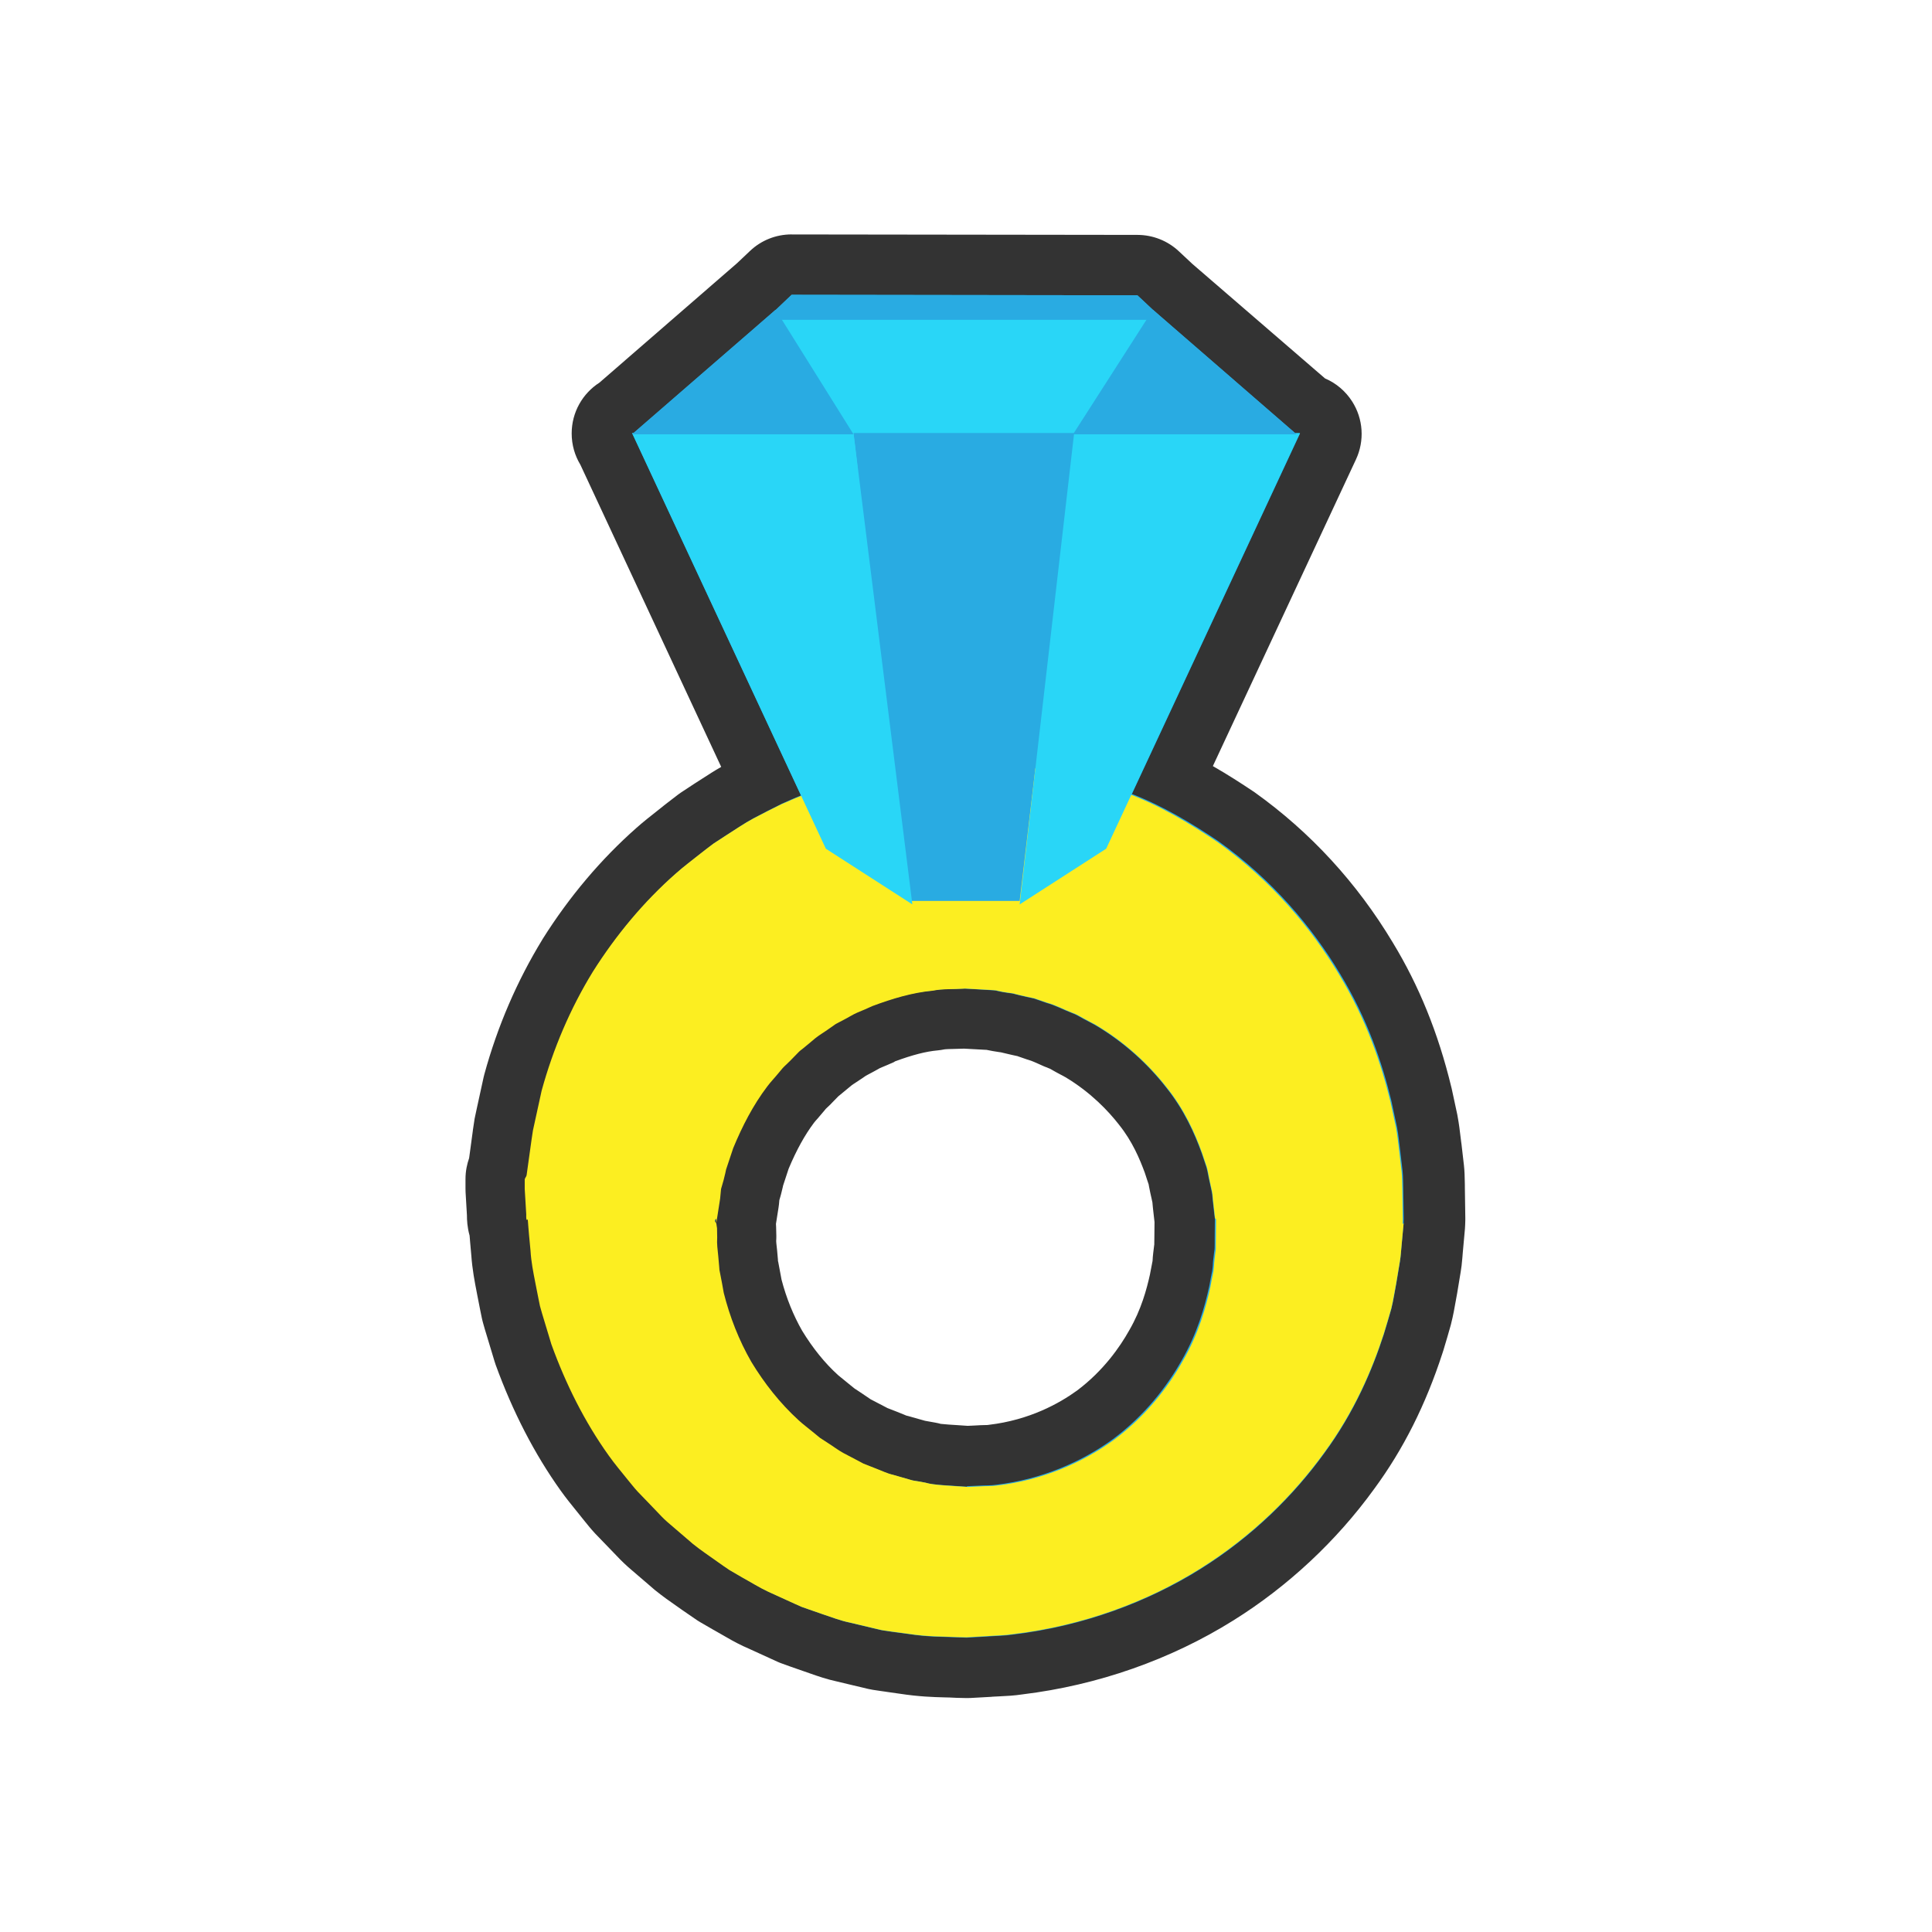 <svg xmlns="http://www.w3.org/2000/svg" width="256" height="256" viewBox="0 0 256 256"><path fill="#29ABE2" d="M126.62 220.897c-.518-.026-1.006-.04-1.498-.053-1.46-.04-3.113-.085-5.517-.453l-1.947-.27-.563-.08c-.56-.08-1.188-.17-1.83-.34l-3.54-.84c-1.16-.24-2.22-.61-3.16-.94-.284-.1-.57-.19-.855-.29l-1.87-.65-.93-.33c-.103-.03-.204-.07-.303-.12l-4.42-2c-1.003-.47-1.86-.97-2.69-1.45-.337-.19-.677-.39-1.02-.58l-1.77-1.02c-.067-.03-.132-.07-.195-.12-.418-.27-.83-.56-1.24-.85l-.466-.32c-.374-.27-.694-.49-1.014-.71-.792-.55-1.612-1.13-2.432-1.79L86.227 205c-.54-.443-1.14-1.015-1.77-1.692l-2.77-2.87c-.422-.45-.77-.88-1.12-1.314l-1.167-1.45c-.63-.78-1.29-1.592-1.92-2.48-3.25-4.544-5.98-9.84-8.11-15.72-.02-.07-.05-.14-.07-.21l-1.21-4.044-.3-1.067c-.03-.103-.053-.21-.074-.313l-.21-1.033-.433-2.22c-.28-1.44-.572-2.93-.677-4.54l-.19-2.065-.086-1.017c-.288-.78-.3-1.524-.295-2.024l-.19-3.19c-.003-.08-.006-.15-.006-.23v-1.26c0-.73.18-1.32.37-1.74l.25-1.76.32-2.36.18-1.23c.01-.08.02-.17.04-.25l1.15-5.28c.01-.06.03-.13.05-.2 1.64-6 4.07-11.65 7.23-16.8 3.37-5.35 7.32-10.01 11.74-13.92.82-.74 1.67-1.4 2.5-2.05l.93-.73.52-.4c.42-.33.85-.66 1.28-.98l.18-.12 1.76-1.15c.42-.26.77-.49 1.11-.71.86-.56 1.76-1.14 2.75-1.67l.13-.06c.88-.46 1.76-.92 2.64-1.37l-20.34-43.8c-.86-1.28-.93-2.99-.05-4.37.36-.58.86-1.03 1.42-1.34l18.37-15.93c.05-.05.11-.09.17-.14l1.8-1.71c.74-.7 1.73-1.1 2.75-1.1l45.83.06c1.02 0 1.99.39 2.73 1.08l1.87 1.75 18.02 15.63c.94.27 1.76.86 2.3 1.71.74 1.16.83 2.6.25 3.84l-20.55 44.06c3.14 1.56 5.91 3.32 8.32 4.92l.11.07c6.95 4.97 12.75 11.27 17.22 18.74 3.26 5.35 5.65 11.24 7.28 17.98.01.03.79 3.67.8 3.7.16.89.26 1.72.35 2.45.04.3.07.58.11.86l.32 2.75c.08.76.09 1.41.1 1.94.01.2.01.4.02.58.01.04.07 4.2.07 4.2l-.01.8c0 .09-.01.18-.02.27l-.38 4.24c-.02.31-.05.62-.14 1.15l-.48 2.9-.16.89c-.14.85-.31 1.81-.55 2.76l-.02.1c-.29 1.03-.61 2.12-.96 3.27l-.05.18c-2.12 6.54-4.9 12.07-8.52 17-4.68 6.46-10.75 12.13-17.52 16.36-7.86 4.9-16.96 8.09-26.34 9.23-.95.14-1.87.19-2.68.23-.36.01-.72.03-1.08.06l-2.78.15c-.07.01-.13.01-.2.01-.03 0-1.43-.04-1.47-.04zm-4.81-28.718c.18.02.357.05.543.09l.918.16c.19.03.37.08.55.14.4.1 1.94.19 2.87.25.5.03 1 .06 1.46.09h.06l1.39-.07c.26-.02.61-.03.97-.04.33-.01.67-.02.85-.05.06-.01.11-.02.17-.02 6.22-.74 10.83-3.31 13.6-5.33 3.22-2.41 5.92-5.51 7.99-9.21 1.86-3.23 2.69-6.3 3.2-8.64l.02-.09c.12-.65.24-1.27.36-1.85.02-.16.03-.3.04-.43.02-.27.04-.53.07-.79.05-.47.1-.9.16-1.29l.04-3.43-.24-2.16c-.02-.12-.03-.34-.05-.57 0-.09-.01-.19-.02-.29l-.32-1.47c-.05-.21-.1-.48-.15-.75-.04-.21-.08-.43-.14-.65l-.59-1.77c-.74-2.03-1.9-4.81-4.04-7.49-2.3-2.94-5.14-5.44-8.27-7.3l-1.44-.77-.45-.25c-.18-.1-.42-.24-.51-.27-.05-.02-.09-.03-.14-.05-.47-.18-.94-.39-1.4-.59-.59-.26-1.09-.49-1.54-.61-.09-.02-.17-.05-.25-.08l-1.49-.51c-.56-.12-1.12-.25-1.68-.38-.27-.07-.57-.14-.87-.22-.16-.02-.3-.04-.45-.06-.55-.08-1.12-.18-1.67-.31l-3.54-.2c-.42.02-.92.03-1.43.04-.74.02-1.44.03-1.97.14-.14.03-.28.05-.43.06-1.95.17-4.06.71-6.84 1.74-.65.3-1.33.59-2.01.86-.1.05-.36.19-.64.35-.32.18-.64.36-.97.52l-.68.37-.71.49c-.22.16-.53.36-.84.56-.24.16-.49.31-.72.49-.57.48-1.15.96-1.74 1.44-.05.04-.11.08-.16.12-.01 0-.07.05-.22.22l-.99 1-.83.78s-.05.08-.11.14c-.1.13-.21.27-.32.4-.22.27-.45.53-.68.8-.23.26-.46.51-.66.79-1.46 1.93-2.74 4.26-3.93 7.12-.23.73-.47 1.46-.73 2.19l-.11.33-.08.35-.27 1.08-.24.83-.09.91-.03.23-.42 2.67.01.05c.02.16.04.33.04.5l.02 1.23c.01.13 0 .26-.01.4-.02.28.03.72.08 1.19l.06.56.15 1.65.07.36c.16.8.31 1.59.45 2.39.75 2.89 1.83 5.58 3.23 8 1.57 2.58 3.43 4.88 5.46 6.73.32.3.62.53.92.77.3.23.59.47.88.71l.73.6.84.55c.25.16.56.37.87.59.33.23.64.44.88.57l2.46 1.3 1.48.58c.22.08.49.19.75.3.34.14.69.29.88.33l.25.06 2.39.69.08.01z"/><path fill="#333" d="M104.89 39.064l45.822.063 2.05 1.92.004-.006 18.906 16.4h.584l-22.272 47.76c4.216 1.64 7.975 3.93 11.442 6.25 7.223 5.16 12.478 11.48 16.114 17.54 3.697 6.07 5.643 12 6.823 16.87l.75 3.49c.204 1.1.295 2.15.424 3.11l.31 2.68c.088.82.064 1.57.093 2.24.04 2.67.063 4.09.063 4.09l-.016.63-.292 3.2c-.023.26-.05.54-.075.83-.032.31-.034.54-.12 1.04l-.484 2.93c-.193 1.03-.374 2.22-.652 3.33-.297 1.07-.637 2.19-.993 3.37-1.52 4.69-3.87 10.29-7.91 15.78-3.98 5.49-9.43 10.98-16.42 15.34-6.97 4.35-15.47 7.54-24.76 8.66-1.15.18-2.33.18-3.51.27-.59.03-1.18.07-1.78.1l-.89.05-1.25-.04c-2.04-.1-3.66-.01-6.61-.46l-2-.27c-.66-.11-1.38-.18-1.95-.34l-3.66-.87c-1.24-.26-2.42-.73-3.63-1.13l-1.81-.63-.9-.32-.88-.4c-1.17-.53-2.35-1.06-3.53-1.6-1.17-.55-2.28-1.25-3.42-1.88l-1.7-.99c-.55-.36-1.08-.75-1.62-1.13-1.07-.77-2.18-1.5-3.22-2.34l-3.04-2.61c-.52-.43-1-.9-1.45-1.39L86 199.1l-1.41-1.46c-.46-.495-.87-1.04-1.307-1.564-.848-1.063-1.74-2.106-2.53-3.222-3.197-4.47-5.697-9.48-7.61-14.764l-1.218-4.045-.29-1.02-.21-1.04-.405-2.08c-.27-1.393-.55-2.786-.635-4.2l-.19-2.113-.09-1.062-.045-.53-.02-.27-.01-.13c0-.06-.007-.08-.02-.08-.02 0-.06.07-.096.07-.05 0-.094-.13-.08-.75l-.2-3.355v-1.26c0-.15.23-.38.248-.567l.334-2.37.33-2.373.178-1.185.23-1.06.925-4.21c1.52-5.54 3.79-10.88 6.79-15.77 3.05-4.84 6.73-9.26 10.98-13 1.05-.94 2.19-1.78 3.29-2.66.55-.43 1.1-.87 1.67-1.29l1.76-1.15c1.19-.742 2.34-1.554 3.56-2.21 1.24-.647 2.47-1.298 3.72-1.907.82-.37 1.65-.74 2.49-1.08L83.8 57.448h.07l18.907-16.4.01.02 2.102-2m32.32 62.612l.11-.976-.12.974m-9.04 95.25l.45-.02 1.14-.05c.76-.05 1.52-.006 2.26-.12 5.96-.71 11.3-3.01 15.48-6.06 4.16-3.11 7.12-6.91 9.12-10.48 2.05-3.57 3.02-7.01 3.63-9.81.13-.71.25-1.37.38-1.99.1-.59.08-1.03.14-1.49.05-.45.1-.86.15-1.24.04-.13.03-.527.04-.8v-.83l.03-3.21-.02.63-.26-2.327c-.05-.37-.05-.8-.15-1.26-.1-.45-.21-.94-.32-1.48-.13-.53-.2-1.11-.37-1.71l-.63-1.88c-.95-2.61-2.32-5.72-4.72-8.71-2.34-3-5.5-5.97-9.43-8.28l-1.52-.81c-.51-.27-1-.59-1.56-.78-1.1-.42-2.14-1-3.31-1.32l-1.73-.6c-.6-.12-1.21-.26-1.81-.4-.3-.07-.61-.15-.91-.23-.29-.07-.49-.06-.74-.11-.47-.06-.94-.15-1.41-.26-.13-.08-.72-.09-1.19-.12l-1.45-.09-1.46-.08-.27-.02-.22.01c-1.32.08-2.69-.01-4.02.26-2.71.24-5.38 1.04-8.02 2.03-.65.3-1.3.57-1.97.84-.66.28-1.26.69-1.91 1.01l-.97.51-.9.62c-.6.43-1.25.8-1.83 1.26-.56.48-1.14.96-1.72 1.43-.31.22-.58.48-.83.76l-.8.81-.82.79c-.27.27-.49.58-.74.87-.48.59-1.02 1.15-1.48 1.76-1.86 2.46-3.3 5.24-4.5 8.16-.24.75-.49 1.51-.75 2.26l-.2.56-.1.47-.23.94-.27.94c-.03.09-.06.13-.07.26l-.05.41-.08.84-.52 3.3.01.02.09.61.02 1.23c-.07.83.06 1.64.14 2.45l.11 1.23.05.61.12.6c.16.8.31 1.61.45 2.43.81 3.18 2.02 6.29 3.68 9.16 1.72 2.83 3.79 5.47 6.23 7.7.6.57 1.27 1.04 1.9 1.58l.95.78 1.03.67c.69.44 1.34.95 2.05 1.34l2.15 1.13.54.29.56.21 1.12.44c.75.29 1.47.65 2.25.82l2.28.65c.4.14.7.15 1.04.21l.99.18c1.01.34 3.4.4 5.28.54l.34.02m-33.53-35.4c-.01 0-.01-.01-.01-.04v.23l.17.28c.01-.48-.02-.61-.06-.61-.04 0-.09.14-.11.14M83.79 57.44h-.05.05m-.05 0l.03.024-.04-.023m21.15-26.38c-2.05 0-4.02.78-5.51 2.2l-1.68 1.59c-.05.04-.11.09-.16.14L79.43 50.7c-2.218 1.424-3.68 3.908-3.68 6.735 0 1.517.42 2.936 1.153 4.145l18.66 40.038c-.904.515-1.72 1.045-2.46 1.524-.33.213-.654.427-.99.635l-.13.084-1.762 1.16c-.12.08-.24.16-.35.25-.46.35-.92.7-1.38 1.06l-.45.35-.1.08c-.29.24-.59.47-.89.71-.83.65-1.77 1.39-2.71 2.22-4.7 4.15-8.89 9.1-12.43 14.72l-.05.09c-3.35 5.48-5.94 11.48-7.68 17.84-.03.14-.07.27-.1.4l-.92 4.21-.23 1.08c-.04.17-.07.34-.09.52l-.18 1.19-.01.1-.32 2.37-.17 1.25c-.26.74-.48 1.67-.48 2.77v1.26c0 .15.01.31.01.47l.18 3.06c0 .62.04 1.59.35 2.69l.05.56v.05l.18 2.02c.13 1.85.45 3.52.74 5l.02.11.41 2.09.22 1.08c.04.21.1.42.15.62l.29 1.02.03.09 1.22 4.04c.05.15.09.29.14.43 2.26 6.23 5.16 11.85 8.62 16.69.7.98 1.43 1.88 2.07 2.67.24.29.47.58.7.87l.12.15.33.41c.34.42.76.95 1.27 1.5l.09.1 1.41 1.46 1.36 1.41c.71.76 1.4 1.41 2.09 1.99l2.26 1.94.73.63.2.16c.92.74 1.84 1.39 2.65 1.95l.92.65.12.08.45.31c.45.31.89.62 1.34.92l.39.24 1.71.99.13.07c.32.18.64.37.96.55.86.5 1.84 1.07 2.95 1.59l.1.04 2.35 1.07 1.18.54.9.41c.2.09.4.17.61.24l.91.33 1.86.65.12.04c.27.09.54.19.8.28.99.35 2.21.77 3.6 1.07l1.97.47 1.48.35c.85.23 1.65.34 2.24.42l.42.06c.05.01.11.02.16.02l.46.07 1.48.21c2.62.4 4.46.45 5.95.49.46.01.92.02 1.4.05.07 0 .14.01.21.01l1.26.03h.21c.13 0 .27-.01.4-.01l.9-.05 1.62-.09.19-.01.19-.02c.33-.02.65-.04.98-.05.89-.04 1.89-.09 3.01-.26 9.94-1.21 19.6-4.59 27.93-9.8 7.2-4.49 13.65-10.51 18.64-17.4 3.88-5.27 6.84-11.17 9.07-18.03l.05-.16.06-.18c.35-1.16.68-2.26.98-3.35.02-.07.04-.14.05-.2.28-1.1.46-2.13.62-3.04.05-.26.09-.52.14-.77l.03-.16.48-2.9c.11-.64.15-1.09.18-1.46l.01-.09.01-.1.03-.34.04-.5.29-3.19c.02-.18.03-.35.03-.53l.02-.63v-.32l-.06-4.09v-.23c-.01-.15-.01-.31-.01-.47-.01-.57-.02-1.35-.12-2.25l-.01-.07-.31-2.68c-.01-.04-.01-.09-.02-.13-.03-.26-.07-.53-.1-.8-.09-.76-.2-1.69-.39-2.71l-.04-.23-.51-2.37-.24-1.11c-.01-.07-.03-.14-.05-.2-1.73-7.14-4.27-13.4-7.75-19.13-4.76-7.93-10.92-14.63-18.31-19.91l-.21-.14c-1.54-1.03-3.33-2.19-5.32-3.33l18.96-40.63c1.16-2.48.97-5.38-.5-7.68-.88-1.38-2.14-2.44-3.6-3.06L158.03 35l-.03-.025-1.795-1.68c-1.48-1.39-3.434-2.16-5.46-2.17l-45.82-.06h-.01zm13.7 109.58c2.36-.87 4.12-1.32 5.68-1.46.29-.03.57-.07.86-.13.2-.04.81-.05 1.25-.06.41-.01.87-.02 1.37-.04l1.3.07 1.45.08.23.01c.542.12 1.09.21 1.626.29.107.01.205.03.29.04.24.06.48.12.717.17.51.12 1.012.24 1.51.34l.03.02 1.22.42c.164.06.334.11.505.16.16.05.63.26.97.41.45.21.97.44 1.56.66.05.03.09.05.14.08.17.1.34.19.51.29l.2.11 1.19.64c3.37 2.02 5.69 4.5 7.05 6.24l.06.08c1.75 2.18 2.73 4.53 3.4 6.35l.31.95.19.56c.02.1.034.2.054.3.06.31.12.61.182.9l.146.65.12.55c.02.26.04.51.07.75l.21 1.86-.02 2.02-.01.69v.23c-.05.38-.1.76-.14 1.14-.05.4-.07.73-.084.98l-.006.09c-.12.58-.224 1.15-.33 1.71v.02c-.45 2.05-1.175 4.71-2.718 7.39-.015.03-.03.06-.046.08-1.23 2.2-3.42 5.35-6.893 7.96-2.383 1.73-6.34 3.92-11.67 4.55l-.215.03c-.133.01-.27.01-.403.01-.38.01-.764.02-1.146.05l-1.06.05h-.02l-1.32-.09c-.67-.04-1.76-.11-2.24-.17-.23-.06-.46-.12-.7-.16l-.95-.17c-.15-.03-.3-.05-.44-.08l-.82-.23-1.34-.38c-.11-.03-.21-.06-.32-.08-.13-.05-.25-.1-.38-.16-.29-.12-.58-.24-.87-.35l-1.08-.42-.16-.06-.11-.06-.96-.5-1.17-.61-.5-.34c-.33-.23-.67-.46-1.01-.68l-.61-.4-.57-.46c-.31-.26-.61-.5-.92-.75-.26-.2-.52-.41-.64-.52l-.08-.07c-1.74-1.58-3.33-3.55-4.74-5.86-1.17-2.05-2.09-4.32-2.73-6.77-.13-.75-.28-1.52-.43-2.3l-.04-.16-.01-.14v-.07l-.11-1.23c-.02-.23-.04-.44-.07-.64-.02-.2-.05-.45-.05-.58.02-.23.02-.45.02-.68l-.03-1.23c0-.12-.01-.24-.02-.36l.34-2.15.06-.45.05-.55.14-.48c.03-.09.05-.19.08-.29l.23-.94c.02-.07.04-.15.05-.23l.03-.09c.24-.72.48-1.43.7-2.13 1.04-2.48 2.14-4.47 3.36-6.09.09-.13.3-.36.49-.57.25-.28.49-.57.73-.86l.36-.43.6-.57.16-.17.79-.81.12-.12.03-.02c.58-.47 1.16-.95 1.72-1.42.1-.08.29-.2.43-.29.33-.21.66-.43.98-.65l.46-.32.49-.26c.42-.21.77-.42 1.07-.58.11-.06.21-.12.32-.18.71-.29 1.31-.55 1.87-.8z"/><path fill="#FCEE21" d="M185.986 162.07l-.292 3.2c-.023.26-.05.537-.075.828-.04.31-.04.534-.13 1.037l-.49 2.922c-.2 1.032-.38 2.218-.65 3.327-.3 1.063-.64 2.188-1 3.37-1.52 4.688-3.88 10.288-7.92 15.777-3.98 5.5-9.44 10.98-16.42 15.34-6.97 4.36-15.47 7.55-24.77 8.66-1.16.18-2.33.18-3.51.27-.59.03-1.19.06-1.78.1l-.9.05-1.26-.03c-2.05-.1-3.66-.01-6.62-.46l-2.01-.27c-.66-.1-1.38-.17-1.95-.34l-3.66-.87c-1.24-.25-2.42-.72-3.63-1.12l-1.81-.63-.91-.32-.88-.39c-1.17-.54-2.35-1.07-3.53-1.61-1.18-.55-2.28-1.25-3.43-1.88l-1.7-.99c-.55-.36-1.08-.74-1.62-1.12-1.07-.77-2.18-1.5-3.22-2.34l-3.04-2.61c-.52-.43-1-.89-1.46-1.39l-1.4-1.46-1.41-1.46c-.46-.49-.87-1.04-1.31-1.56-.85-1.06-1.74-2.11-2.53-3.22-3.2-4.47-5.7-9.48-7.61-14.76l-1.22-4.04-.29-1.02-.21-1.03-.41-2.08c-.27-1.39-.55-2.79-.63-4.2l-.2-2.12-.09-1.06-.04-.53-.02-.26-.02-.13c0-.32-.23.55-.2-.76l-.2-3.35v-1.26c0-.15.23-.38.25-.57l.33-2.37.33-2.37.18-1.19.23-1.05.92-4.21c1.52-5.54 3.79-10.88 6.79-15.77 3.06-4.84 6.73-9.26 10.98-13 1.05-.94 2.19-1.78 3.29-2.66.56-.43 1.11-.87 1.67-1.28l1.76-1.15c1.18-.74 2.33-1.55 3.56-2.2 1.23-.65 2.47-1.28 3.71-1.89 5.04-2.25 10.29-4.02 15.6-4.74 2.63-.52 5.28-.58 7.88-.75l.49-.03.24-.01h.12c-.12 0 1.5.04.86.02l.73.04 1.46.06 1.45.07c.5.02.87.01 1.69.13 1.42.18 2.84.38 4.24.6.68.11 1.43.21 2.05.36l1.81.47 3.56.97c1.16.4 2.29.84 3.41 1.26 4.52 1.65 8.52 4.08 12.19 6.54 7.22 5.16 12.48 11.48 16.11 17.54 3.69 6.07 5.64 12 6.82 16.87l.75 3.49c.2 1.1.29 2.14.42 3.11l.31 2.68c.09.82.06 1.57.09 2.23l.06 4.09-.02.63zm-24.984-.63l-.26-2.326c-.052-.376-.048-.804-.147-1.26-.1-.452-.207-.947-.324-1.482-.12-.53-.19-1.114-.36-1.714l-.63-1.88c-.94-2.607-2.31-5.725-4.71-8.715-2.34-2.998-5.5-5.968-9.42-8.282l-1.52-.81c-.5-.27-.99-.59-1.56-.78-1.1-.42-2.14-1-3.31-1.32l-1.72-.59c-.6-.12-1.2-.26-1.81-.4-.3-.07-.6-.14-.9-.23-.29-.07-.48-.06-.73-.11-.47-.06-.94-.15-1.41-.26-.13-.07-.72-.09-1.18-.12l-1.45-.08-1.46-.08-.73-.04c-.7-.02.86.02.68.02h-.06l-.12.01-.25.02c-1.32.09-2.68-.01-4.01.26-2.7.25-5.37 1.05-8.02 2.04-.64.3-1.3.58-1.96.85-.66.28-1.26.69-1.91 1.01l-.97.51-.9.63c-.59.43-1.24.8-1.82 1.26-.56.48-1.14.96-1.72 1.43-.31.22-.58.48-.83.76l-.79.81-.82.79c-.27.27-.49.58-.74.86-.48.59-1.02 1.14-1.48 1.76-1.86 2.46-3.29 5.23-4.5 8.16-.24.75-.49 1.5-.75 2.25l-.19.57-.1.47-.23.94-.27.94c-.02.09-.05.14-.07.26l-.04.42-.08.83-.52 3.34c.04-1.24-.17-.3-.17-.56v.23l.19.31.09.61.02 1.23c-.06.83.06 1.64.14 2.45l.11 1.23.05.62.12.61c.16.8.31 1.61.45 2.42.8 3.18 2.01 6.29 3.67 9.17 1.72 2.83 3.79 5.46 6.23 7.69.6.56 1.27 1.04 1.9 1.57l.95.78 1.03.67c.69.43 1.34.94 2.05 1.33l2.15 1.13.54.29.56.22 1.12.44c.75.28 1.47.65 2.25.82l2.29.66c.4.14.7.14 1.04.21l.99.18c1.01.33 3.4.4 5.28.54l.37.02.19.01.09.01c.15.01-.9-.03-.43-.02l.58-.03 1.14-.05c.76-.05 1.53-.01 2.27-.12 5.96-.71 11.3-3.02 15.48-6.07 4.17-3.11 7.12-6.91 9.12-10.48 2.06-3.57 3.02-7.01 3.63-9.8.13-.71.25-1.38.39-2 .09-.59.08-1.03.14-1.49.04-.45.1-.86.15-1.24.04-.13.03-.52.03-.8l.01-.83.03-3.21-.01.63z"/><path fill="#29ABE2" d="M153.212 41.47l-2.5-2.343-45.823-.063-2.5 2.375 1.45 2.12 48.97-.69"/><path fill="#29D6F7" d="M102.777 42.38h50.045l-11.29 18.9-28.433.64z"/><path fill="#29ABE2" d="M135.11 119.38h-14.676l-7.34-62h29.35z"/><path fill="#29D6F7" d="M120.892 119.838l-11.465-7.38L83.744 57.38h29.35zm14.218 0l11.465-7.38 25.68-55.077H142.33z"/><path fill="#29ABE2" d="M83.744 57.548l19.033-16.506 10.318 16.506m29.085 0l10.586-16.506 19.03 16.506"/></svg>